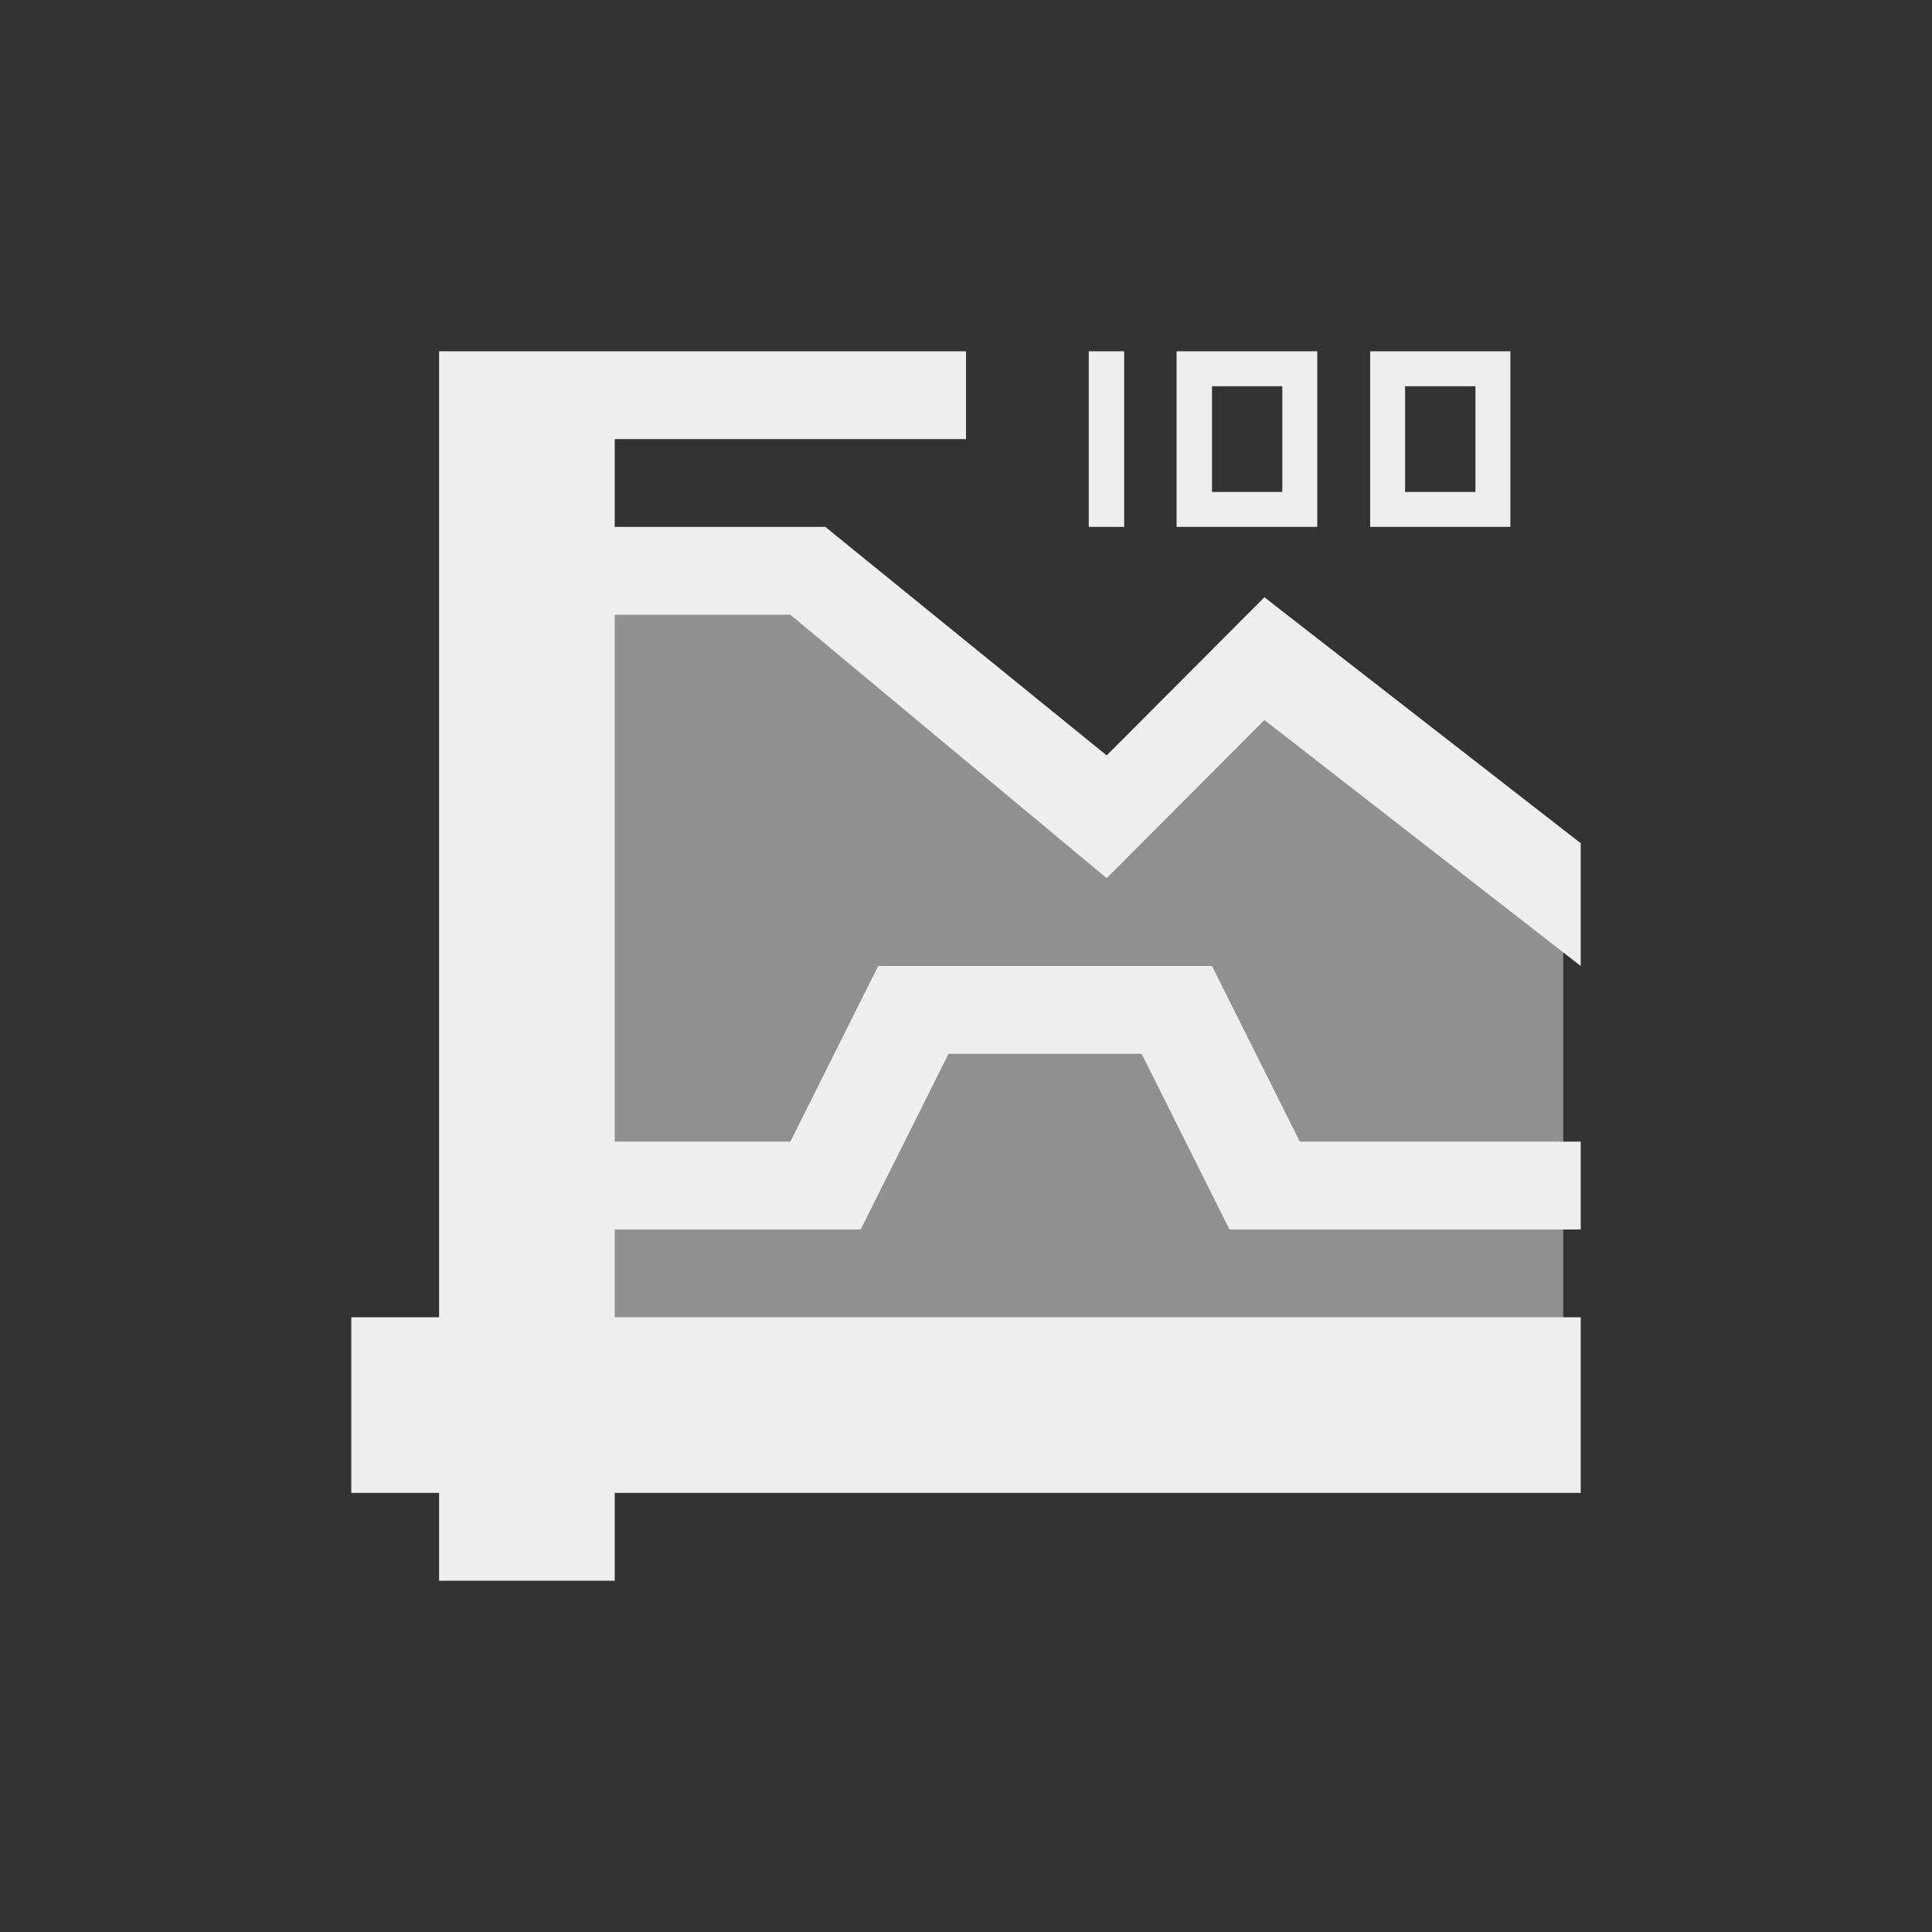 <?xml version="1.0" encoding="UTF-8"?>
<svg xmlns="http://www.w3.org/2000/svg" xmlns:xlink="http://www.w3.org/1999/xlink" width="22px" height="22px" viewBox="0 0 22 22" version="1.1">
<rect x="0" y="0" width="22" height="22" fill="#333333" stroke="none"/>
<g id="surface1">
<defs>
  <style id="current-color-scheme" type="text/css">
   .ColorScheme-Text { color:#eeeeee; } .ColorScheme-Highlight { color:#424242; }
  </style>
 </defs>
<path style="fill:currentColor;fill-opacity:0.5" class="ColorScheme-Text" d="M 7.398 6.602 L 9.199 6.398 L 12.602 9.398 L 14.398 7.398 L 17.801 10 L 17.801 16 L 6.199 16 L 6 6.398 Z M 7.398 6.602 "/>
<defs>
  <style id="current-color-scheme" type="text/css">
   .ColorScheme-Text { color:#eeeeee; } .ColorScheme-Highlight { color:#424242; }
  </style>
 </defs>
<path style="fill:currentColor" class="ColorScheme-Text" d="M 5 4 L 5 15 L 4 15 L 4 17 L 5 17 L 5 18 L 7 18 L 7 17 L 18 17 L 18 15 L 7 15 L 7 14 L 9.801 14 L 10.801 12 L 13 12 L 14 14 L 18 14 L 18 13 L 14.801 13 L 13.801 11 L 10 11 L 9 13 L 7 13 L 7 7 L 9 7 L 12.602 10 L 14.398 8.199 L 18 11 L 18 9.602 L 14.398 6.801 L 12.602 8.602 L 9.398 6 L 7 6 L 7 5 L 11 5 L 11 4 Z M 12.398 4 L 12.398 6 L 12.801 6 L 12.801 4 Z M 13.398 4 L 13.398 6 L 15 6 L 15 4 Z M 15.602 4 L 15.602 6 L 17.199 6 L 17.199 4 Z M 13.801 4.398 L 14.602 4.398 L 14.602 5.602 L 13.801 5.602 Z M 16 4.398 L 16.801 4.398 L 16.801 5.602 L 16 5.602 Z M 16 4.398 "/>
</g>
</svg>

